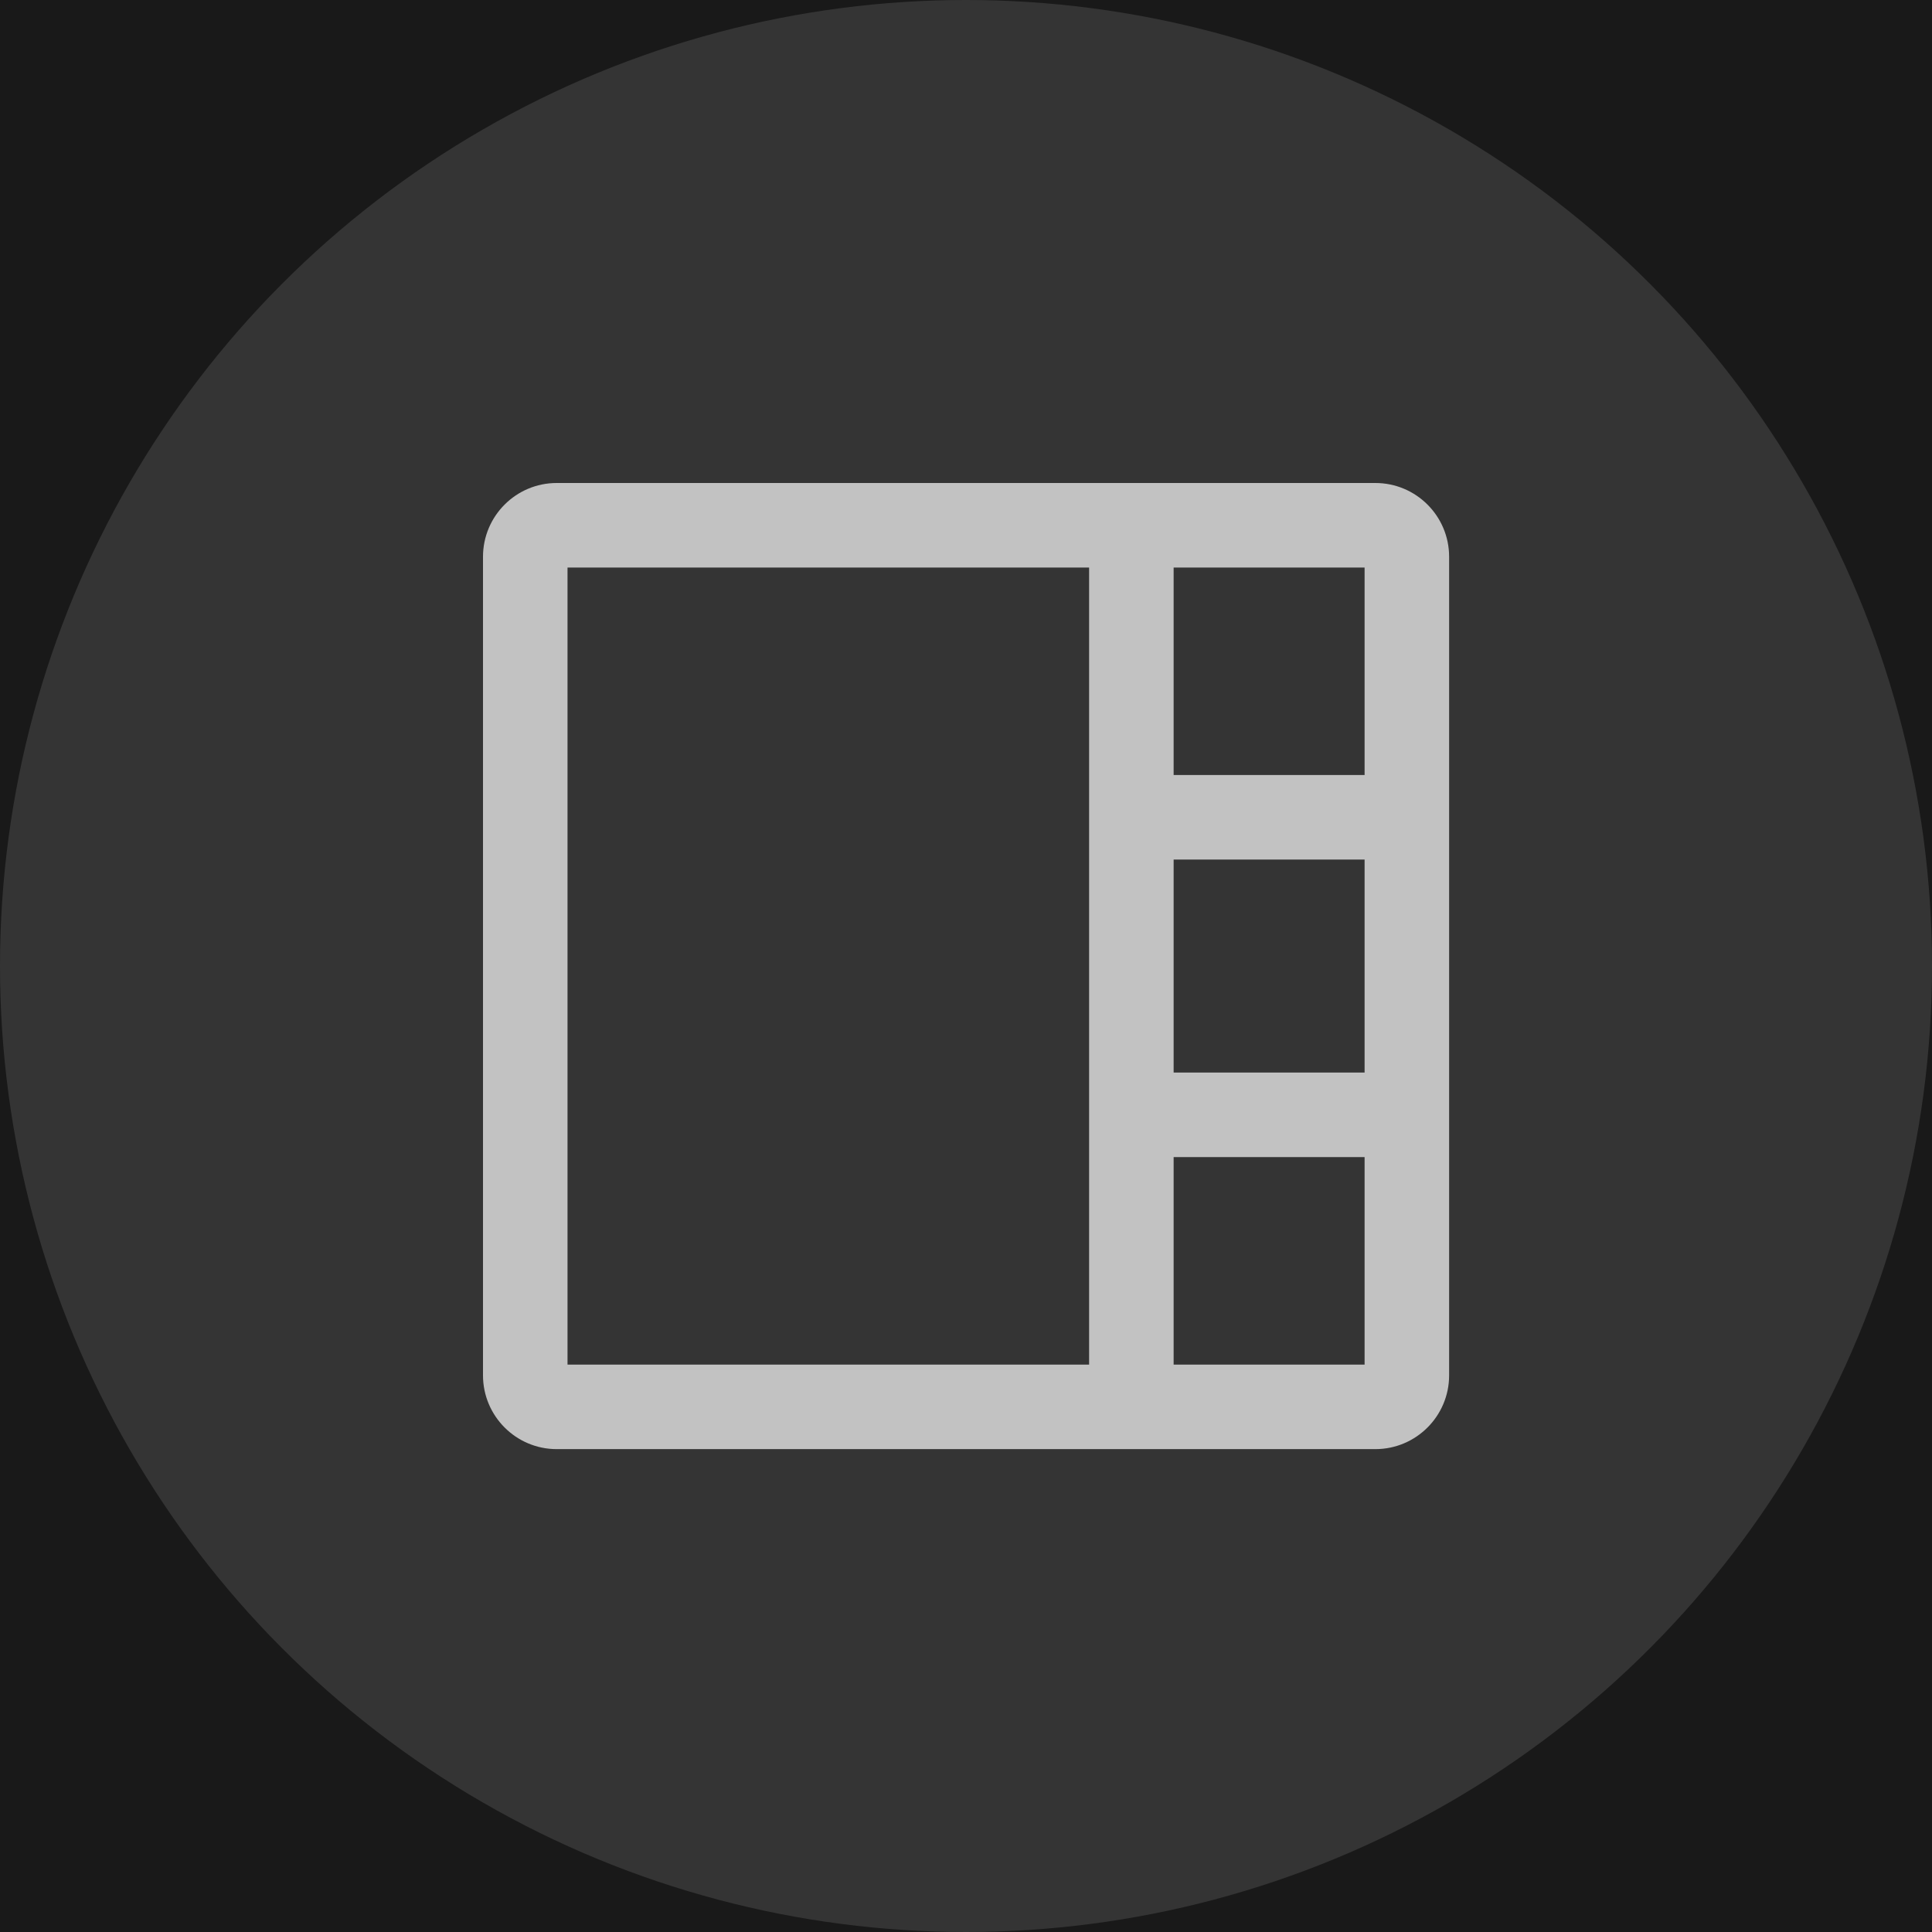 <svg width="32" height="32" viewBox="0 0 32 32" fill="none" xmlns="http://www.w3.org/2000/svg">
<rect width="32" height="32" fill="#191919"/>
<circle cx="16" cy="16" r="16" fill="white" fill-opacity="0.12"/>
<path fill-rule="evenodd" clip-rule="evenodd" d="M9.4 22.602V9.4H18.039V22.602H9.4ZM19.439 22.602H22.602V19.165H19.439V22.602ZM19.439 17.765V14.237H22.602V17.765H19.439ZM19.439 12.837H22.602V9.4H19.439V12.837ZM9.221 8C8.547 8 8 8.547 8 9.222V22.78C8 23.454 8.547 24.002 9.221 24.002H22.78C23.455 24.002 24.002 23.454 24.002 22.78V9.222C24.002 8.547 23.455 8 22.78 8H9.221Z" fill="white" fill-opacity="0.7"/>
</svg>
